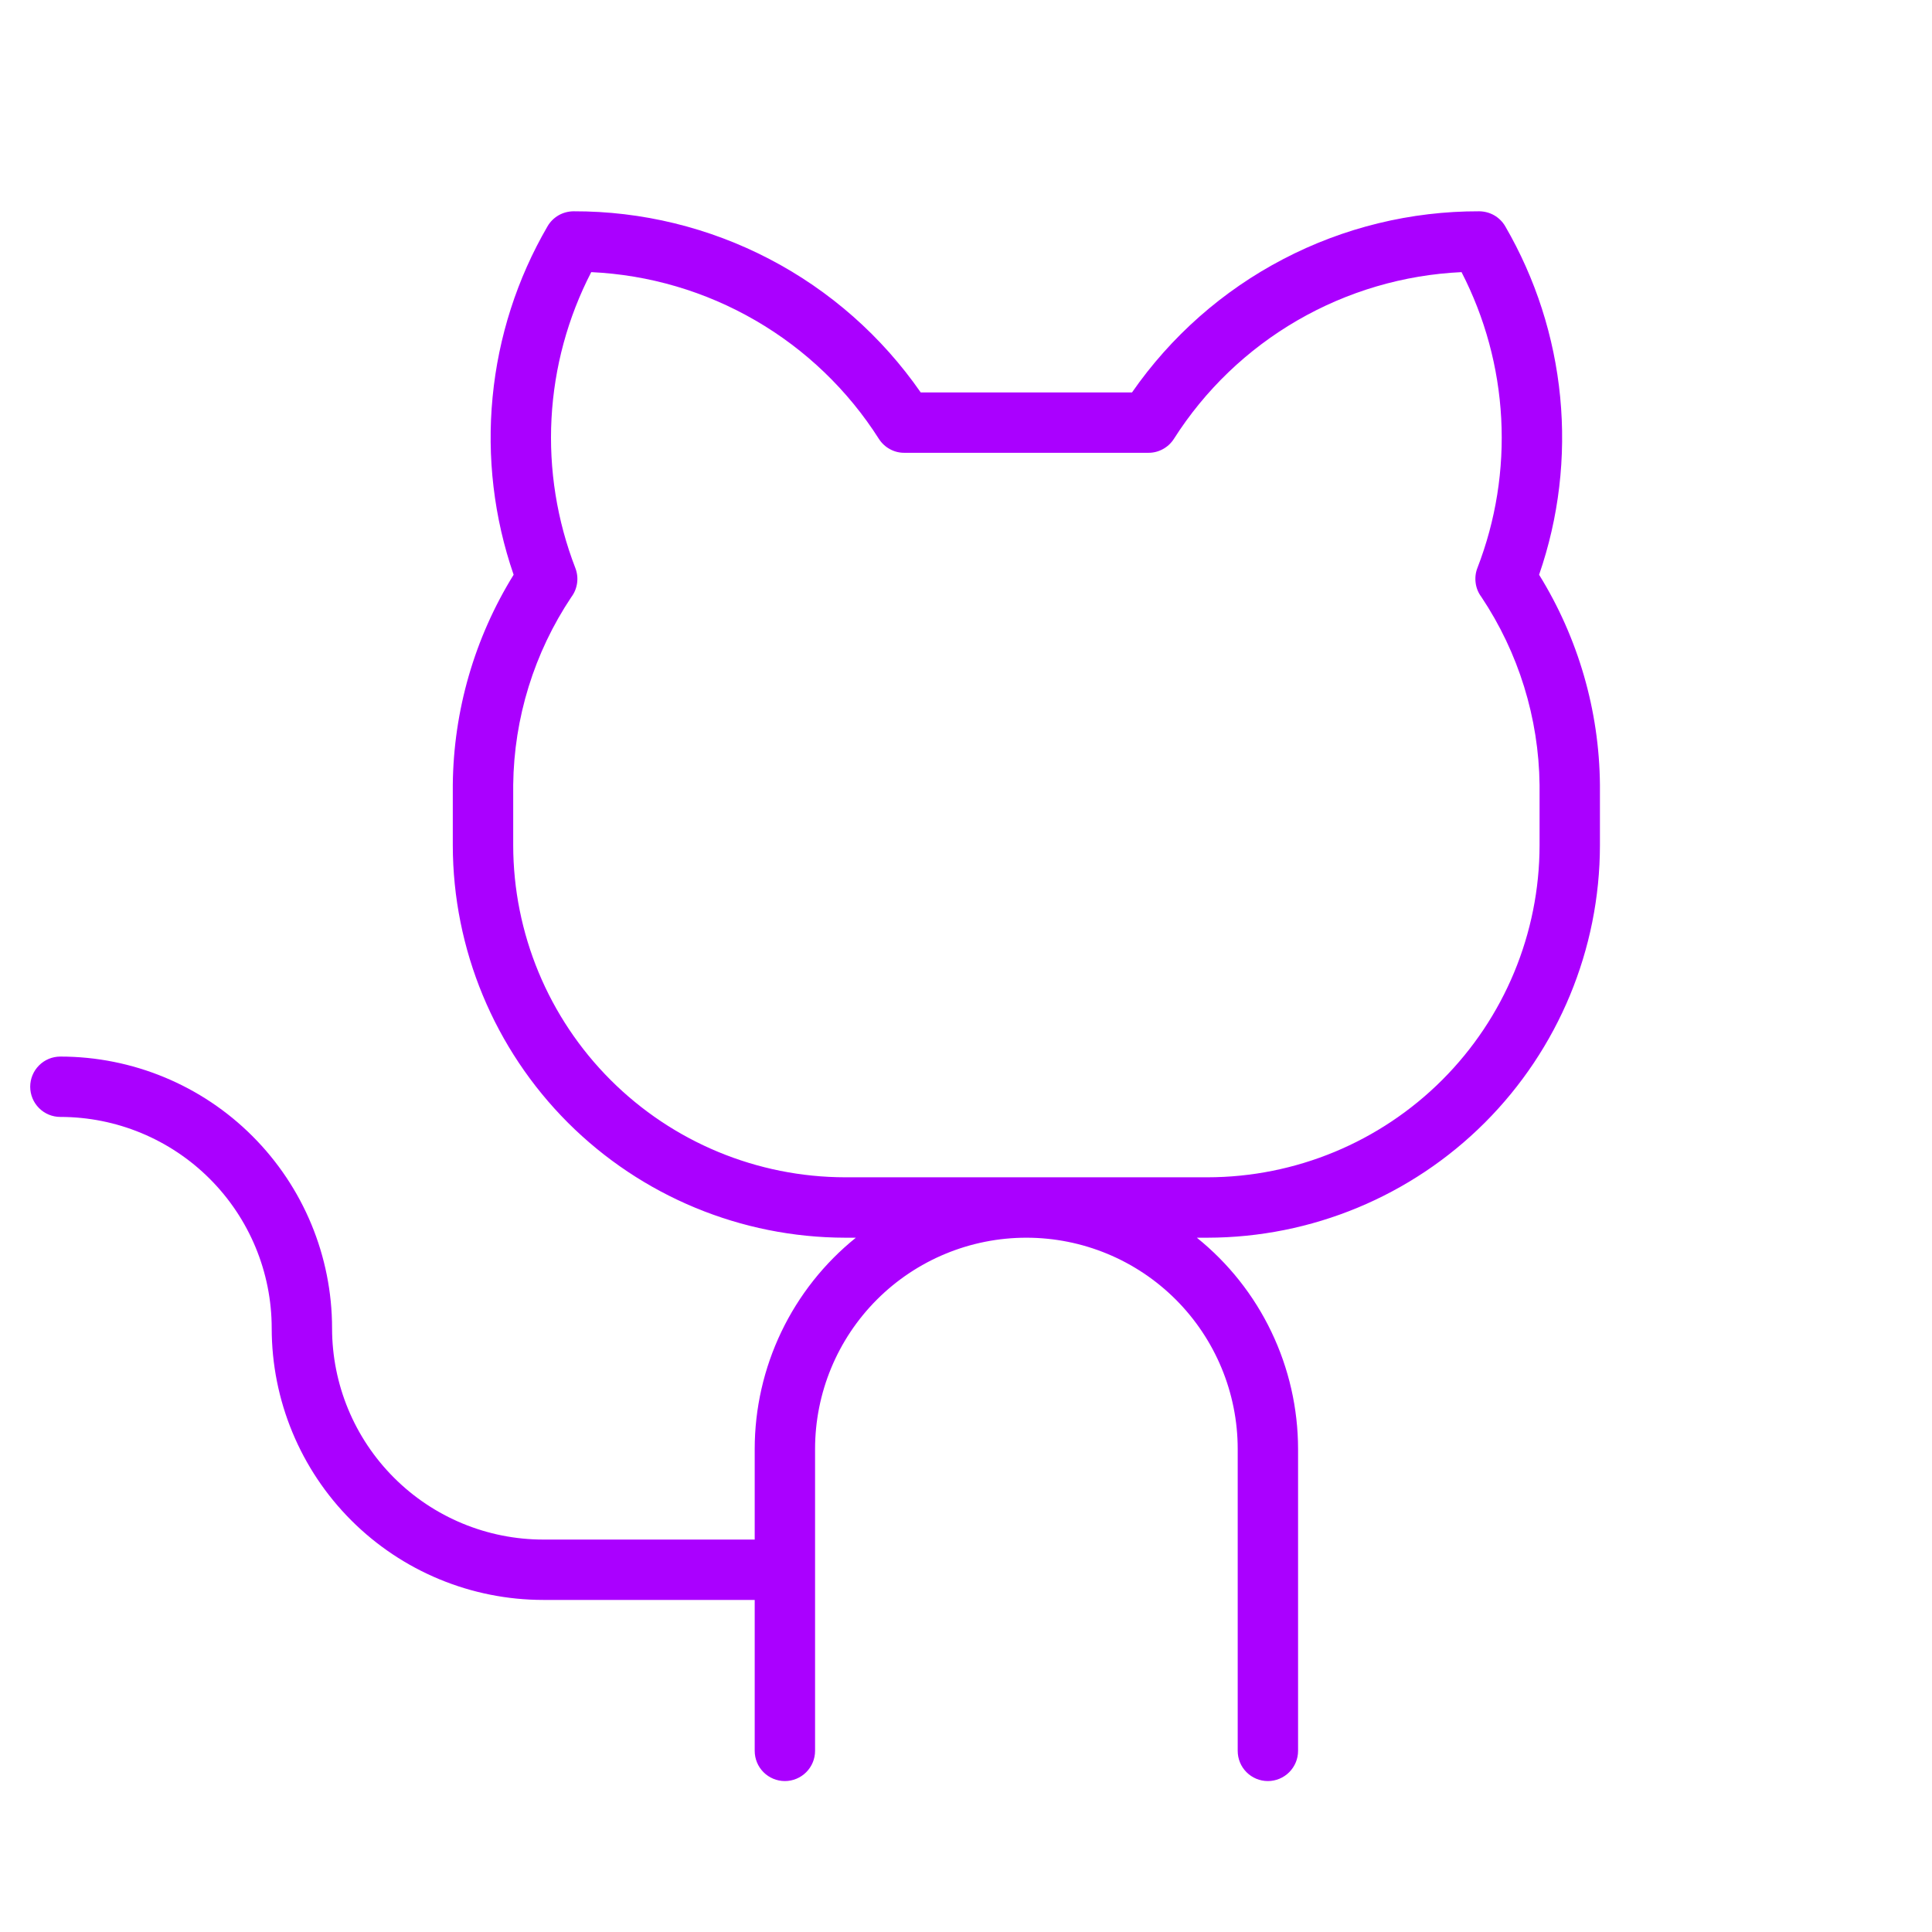 <svg width="41" height="41" viewBox="0 0 41 41" fill="none" xmlns="http://www.w3.org/2000/svg">
<path d="M32.662 12.197C33.081 10.986 33.233 9.699 33.109 8.423C32.985 7.147 32.588 5.913 31.945 4.805C31.889 4.707 31.808 4.627 31.711 4.57C31.613 4.514 31.503 4.485 31.391 4.484C29.943 4.48 28.516 4.828 27.233 5.498C25.95 6.167 24.848 7.139 24.023 8.328H19.539C18.714 7.139 17.613 6.167 16.33 5.498C15.046 4.828 13.619 4.48 12.172 4.484C12.059 4.485 11.949 4.514 11.852 4.57C11.755 4.627 11.674 4.707 11.618 4.805C10.974 5.913 10.577 7.147 10.454 8.423C10.33 9.699 10.482 10.986 10.9 12.197C10.07 13.538 9.624 15.08 9.609 16.656V17.938C9.612 20.145 10.49 22.262 12.051 23.824C13.613 25.385 15.729 26.263 17.938 26.266H18.163C17.493 26.805 16.953 27.488 16.581 28.264C16.21 29.04 16.016 29.89 16.016 30.75V32.672H11.531C10.342 32.672 9.201 32.2 8.36 31.358C7.519 30.517 7.047 29.377 7.047 28.188C7.047 26.658 6.439 25.192 5.358 24.111C4.277 23.029 2.81 22.422 1.281 22.422C1.111 22.422 0.948 22.489 0.828 22.61C0.708 22.73 0.641 22.893 0.641 23.062C0.641 23.232 0.708 23.395 0.828 23.515C0.948 23.636 1.111 23.703 1.281 23.703C2.471 23.703 3.611 24.176 4.452 25.017C5.293 25.858 5.766 26.998 5.766 28.188C5.766 29.717 6.373 31.183 7.454 32.264C8.536 33.346 10.002 33.953 11.531 33.953H16.016V37.156C16.016 37.326 16.083 37.489 16.203 37.609C16.323 37.729 16.486 37.797 16.656 37.797C16.826 37.797 16.989 37.729 17.109 37.609C17.229 37.489 17.297 37.326 17.297 37.156V30.75C17.297 29.561 17.769 28.42 18.61 27.579C19.451 26.738 20.592 26.266 21.781 26.266C22.971 26.266 24.111 26.738 24.952 27.579C25.793 28.42 26.266 29.561 26.266 30.75V37.156C26.266 37.326 26.333 37.489 26.453 37.609C26.573 37.729 26.736 37.797 26.906 37.797C27.076 37.797 27.239 37.729 27.359 37.609C27.479 37.489 27.547 37.326 27.547 37.156V30.75C27.546 29.89 27.353 29.04 26.981 28.264C26.61 27.488 26.069 26.805 25.399 26.266H25.625C27.833 26.263 29.95 25.385 31.511 23.824C33.072 22.262 33.951 20.145 33.953 17.938V16.656C33.939 15.08 33.492 13.538 32.662 12.197ZM32.672 17.938C32.67 19.806 31.927 21.597 30.606 22.918C29.285 24.239 27.493 24.982 25.625 24.984H17.938C16.069 24.982 14.278 24.239 12.957 22.918C11.636 21.597 10.893 19.806 10.891 17.938V16.656C10.907 15.236 11.336 13.851 12.125 12.67C12.191 12.583 12.232 12.481 12.247 12.373C12.262 12.266 12.249 12.156 12.21 12.055C11.819 11.044 11.646 9.962 11.704 8.879C11.762 7.796 12.049 6.739 12.547 5.775C13.774 5.832 14.969 6.184 16.031 6.8C17.094 7.416 17.993 8.278 18.652 9.315C18.71 9.405 18.79 9.48 18.884 9.531C18.978 9.583 19.084 9.61 19.192 9.609H24.371C24.478 9.61 24.584 9.583 24.678 9.531C24.773 9.48 24.853 9.405 24.911 9.315C25.57 8.278 26.468 7.416 27.531 6.8C28.594 6.184 29.789 5.832 31.016 5.775C31.513 6.739 31.8 7.796 31.858 8.879C31.916 9.962 31.744 11.044 31.352 12.055C31.313 12.156 31.301 12.265 31.316 12.373C31.33 12.48 31.372 12.582 31.437 12.668C32.226 13.85 32.655 15.236 32.672 16.656V17.938Z" fill="#AA00FF"/>
</svg>
